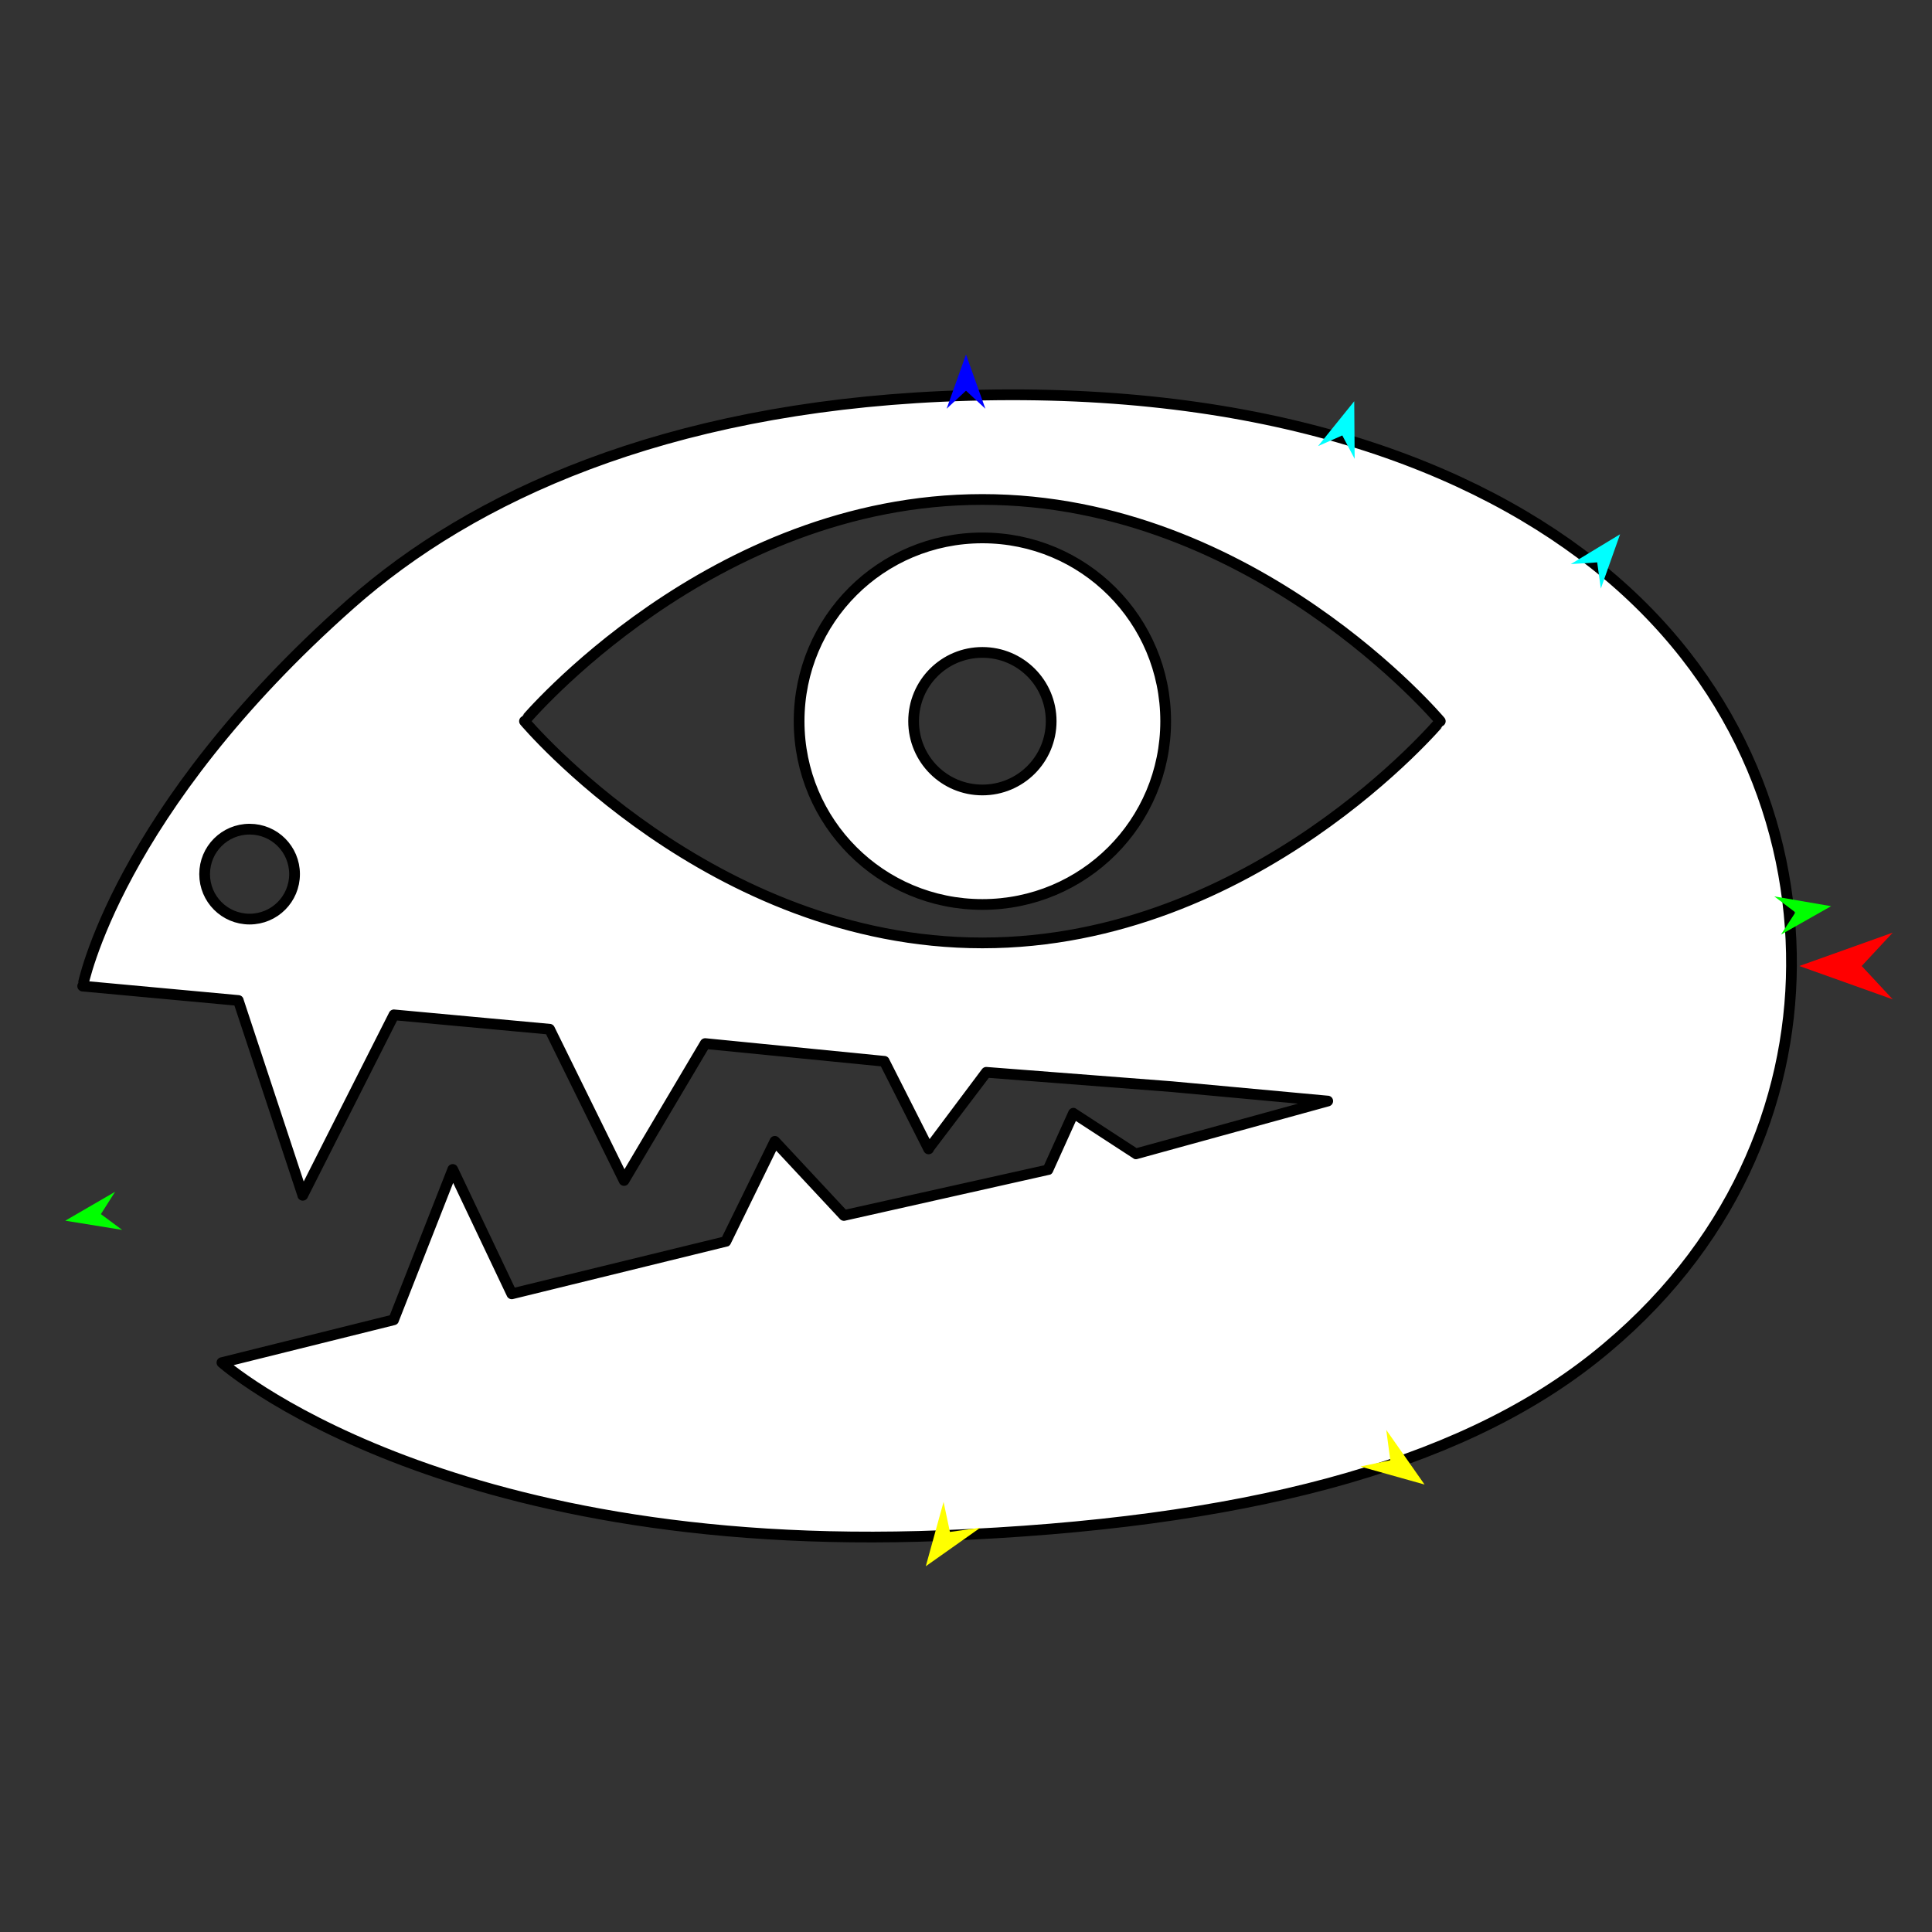<?xml version="1.0" encoding="utf-8"?>
<!-- Generator: Moho 12.5 build 22414 -->
<!DOCTYPE svg PUBLIC "-//W3C//DTD SVG 1.1//EN" "http://www.w3.org/Graphics/SVG/1.1/DTD/svg11.dtd">
<svg version="1.1" id="Frame_0" xmlns="http://www.w3.org/2000/svg" xmlns:xlink="http://www.w3.org/1999/xlink" width="720px" height="720px">
<rect width="100%" height="100%" fill="#333333" stroke="none"/>
<g id="head_snake">
<g id="head_snake">
<path fill="#ffffff" fill-rule="evenodd" stroke="#000000" stroke-width="4" stroke-linecap="round" stroke-linejoin="round" d="M 76.259 325.762 C 76.259 316.488 83.741 309.005 93.016 309.006 C 102.291 309.006 109.773 316.488 109.773 325.762 C 109.773 335.037 102.291 342.520 93.016 342.520 C 83.741 342.520 76.259 335.038 76.259 325.762 M 340.478 268.767 C 340.478 254.581 351.922 243.137 366.108 243.137 C 380.294 243.137 391.738 254.581 391.738 268.767 C 391.738 282.953 380.294 294.397 366.108 294.397 C 351.922 294.397 340.477 282.953 340.478 268.767 M 297.803 268.767 C 297.803 230.961 328.302 200.463 366.108 200.463 C 403.914 200.463 434.412 230.961 434.413 268.767 C 434.413 306.573 403.914 337.072 366.108 337.072 C 328.302 337.072 297.803 306.573 297.803 268.767 M 195.463 268.767 C 195.480 268.759 264.819 186.140 366.108 186.140 C 467.397 186.140 536.736 268.759 536.753 268.767 C 536.736 268.775 467.397 351.394 366.108 351.394 C 264.818 351.394 195.480 268.775 195.463 268.767 M 130.648 225.092 C 176.197 184.758 247.782 152.402 351.101 147.726 C 462.015 142.706 542.752 169.655 594.030 210.108 C 646.982 251.882 667.951 308.439 667.638 360.000 C 667.333 410.525 645.812 465.076 594.030 506.146 C 542.662 546.887 462.465 567.854 351.101 572.274 C 163.603 579.716 82.737 507.798 82.711 507.792 C 82.717 507.790 146.703 491.864 146.709 491.862 C 146.712 491.857 168.717 435.830 168.719 435.825 C 168.721 435.829 190.727 482.172 190.729 482.177 C 190.732 482.176 270.492 462.655 270.494 462.654 C 270.496 462.650 288.756 425.349 288.758 425.346 C 288.761 425.348 314.512 452.965 314.514 452.968 C 314.517 452.967 390.528 435.945 390.533 435.943 C 390.534 435.941 400.055 414.870 400.056 414.867 C 400.059 414.869 423.312 430.002 423.315 430.003 C 423.322 430.001 494.798 410.330 494.805 410.328 C 494.799 410.328 436.813 404.974 436.807 404.974 C 436.800 404.973 367.577 399.620 367.570 399.619 C 367.568 399.622 346.065 428.156 346.063 428.159 C 346.061 428.156 329.552 395.517 329.550 395.514 C 329.544 395.513 262.818 388.911 262.811 388.910 C 262.808 388.916 232.566 439.921 232.563 439.926 C 232.560 439.920 204.815 383.561 204.813 383.556 C 204.807 383.555 146.820 378.202 146.814 378.202 C 146.811 378.208 112.824 445.443 112.820 445.450 C 112.818 445.442 88.818 372.854 88.816 372.847 C 88.810 372.846 30.823 367.493 30.817 367.493 C 30.827 367.478 43.266 302.469 130.648 225.092 Z"/>
</g>
<g id="specs_2">
<path fill="#ff0000" fill-rule="evenodd" stroke="none" d="M 670.553 360.000 C 670.557 359.999 705.362 347.568 705.366 347.567 C 705.365 347.568 693.799 359.999 693.798 360.000 C 693.799 360.001 705.365 372.432 705.366 372.433 C 705.362 372.432 670.557 360.001 670.553 360.000 Z"/>
<path fill="#0000ff" fill-rule="evenodd" stroke="none" d="M 360.000 132.103 C 360.001 132.105 367.221 152.323 367.222 152.325 C 367.221 152.325 360.001 145.606 360.000 145.606 C 359.999 145.606 352.779 152.325 352.778 152.325 C 352.779 152.323 359.999 132.105 360.000 132.103 Z"/>
<path fill="#00ff00" fill-rule="evenodd" stroke="none" d="M 24.321 454.920 C 24.323 454.919 42.892 444.143 42.894 444.142 C 42.893 444.142 37.599 452.465 37.599 452.465 C 37.599 452.466 45.518 458.345 45.519 458.345 C 45.517 458.345 24.323 454.920 24.321 454.920 Z"/>
<path fill="#ffff00" fill-rule="evenodd" stroke="none" d="M 345.015 583.690 C 345.016 583.687 351.641 559.720 351.641 559.718 C 351.642 559.719 354.009 570.895 354.009 570.896 C 354.010 570.896 365.327 569.339 365.328 569.339 C 365.326 569.341 345.017 583.688 345.015 583.690 Z"/>
<path fill="#ffff00" fill-rule="evenodd" stroke="none" d="M 530.891 553.242 C 530.890 553.240 516.614 532.880 516.613 532.878 C 516.613 532.879 518.129 544.202 518.129 544.203 C 518.128 544.203 506.944 546.531 506.943 546.531 C 506.945 546.532 530.889 553.241 530.891 553.242 Z"/>
<path fill="#00ff00" fill-rule="evenodd" stroke="none" d="M 682.398 337.706 C 682.396 337.706 661.238 334.066 661.236 334.066 C 661.237 334.067 669.096 340.026 669.096 340.026 C 669.096 340.027 663.719 348.295 663.718 348.296 C 663.720 348.295 682.397 337.707 682.398 337.706 Z"/>
<path fill="#00ffff" fill-rule="evenodd" stroke="none" d="M 603.755 199.107 C 603.755 199.109 596.587 219.346 596.586 219.348 C 596.586 219.347 595.229 209.578 595.229 209.577 C 595.228 209.577 585.387 210.227 585.386 210.227 C 585.388 210.226 603.754 199.108 603.755 199.107 Z"/>
<path fill="#00ffff" fill-rule="evenodd" stroke="none" d="M 504.685 149.528 C 504.684 149.530 491.205 166.240 491.204 166.242 C 491.205 166.242 500.236 162.277 500.237 162.277 C 500.237 162.278 504.842 170.999 504.842 171.000 C 504.842 170.998 504.685 149.530 504.685 149.528 Z"/>
</g>
</g>
</svg>
